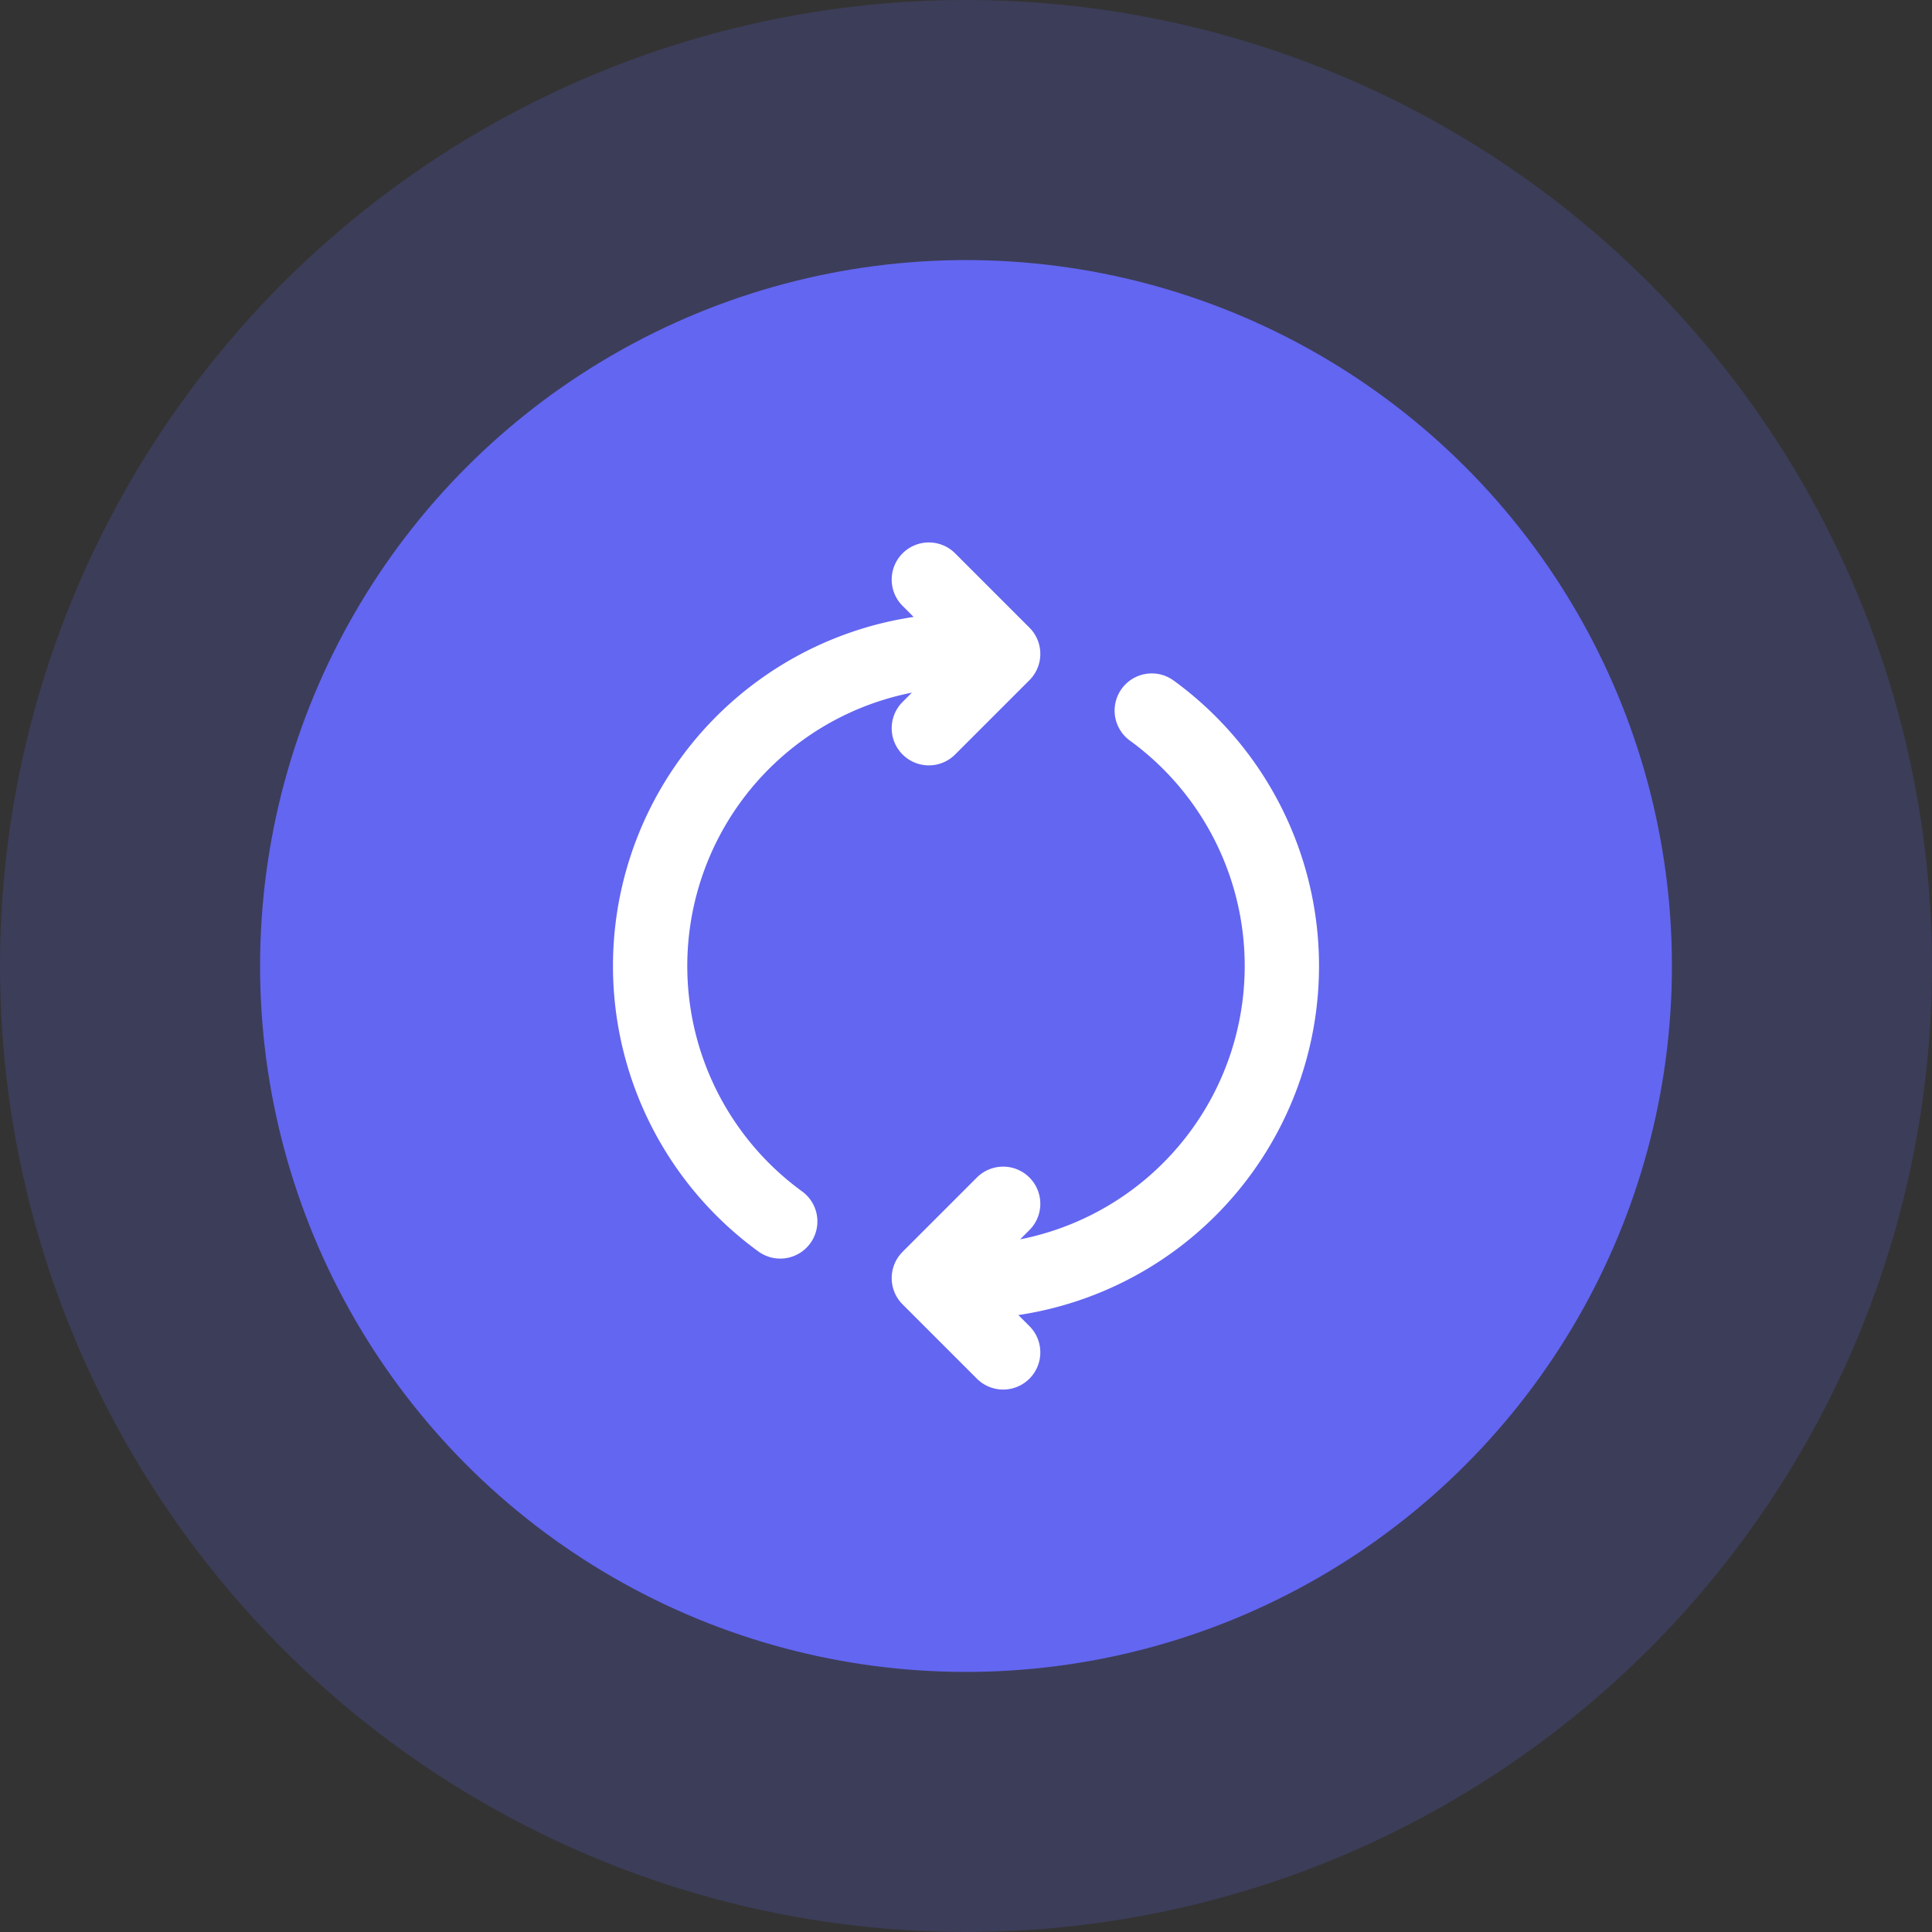 <svg xmlns="http://www.w3.org/2000/svg" width="52" height="52" viewBox="0 0 52 52"><rect x="0" y="0" width="52" height="52" fill="#333333" stroke="none"/><g transform="translate(-24 -24)"><circle cx="26" cy="26" r="26" transform="translate(24 24)" fill="#6366f1" opacity="0.2"/><circle cx="19" cy="19" r="19" transform="translate(31 31)" fill="#6366f1"/><path d="M620,736.5a8.5,8.5,0,0,0,5-15.375M621,738.4l-2-2,2-2m-1-14.9a8.5,8.5,0,0,0-5,15.375m4-13.275,2-2-2-2" transform="translate(-570 -678)" fill="none" stroke="#fff" stroke-linecap="round" stroke-linejoin="round" stroke-width="2"/></g></svg>